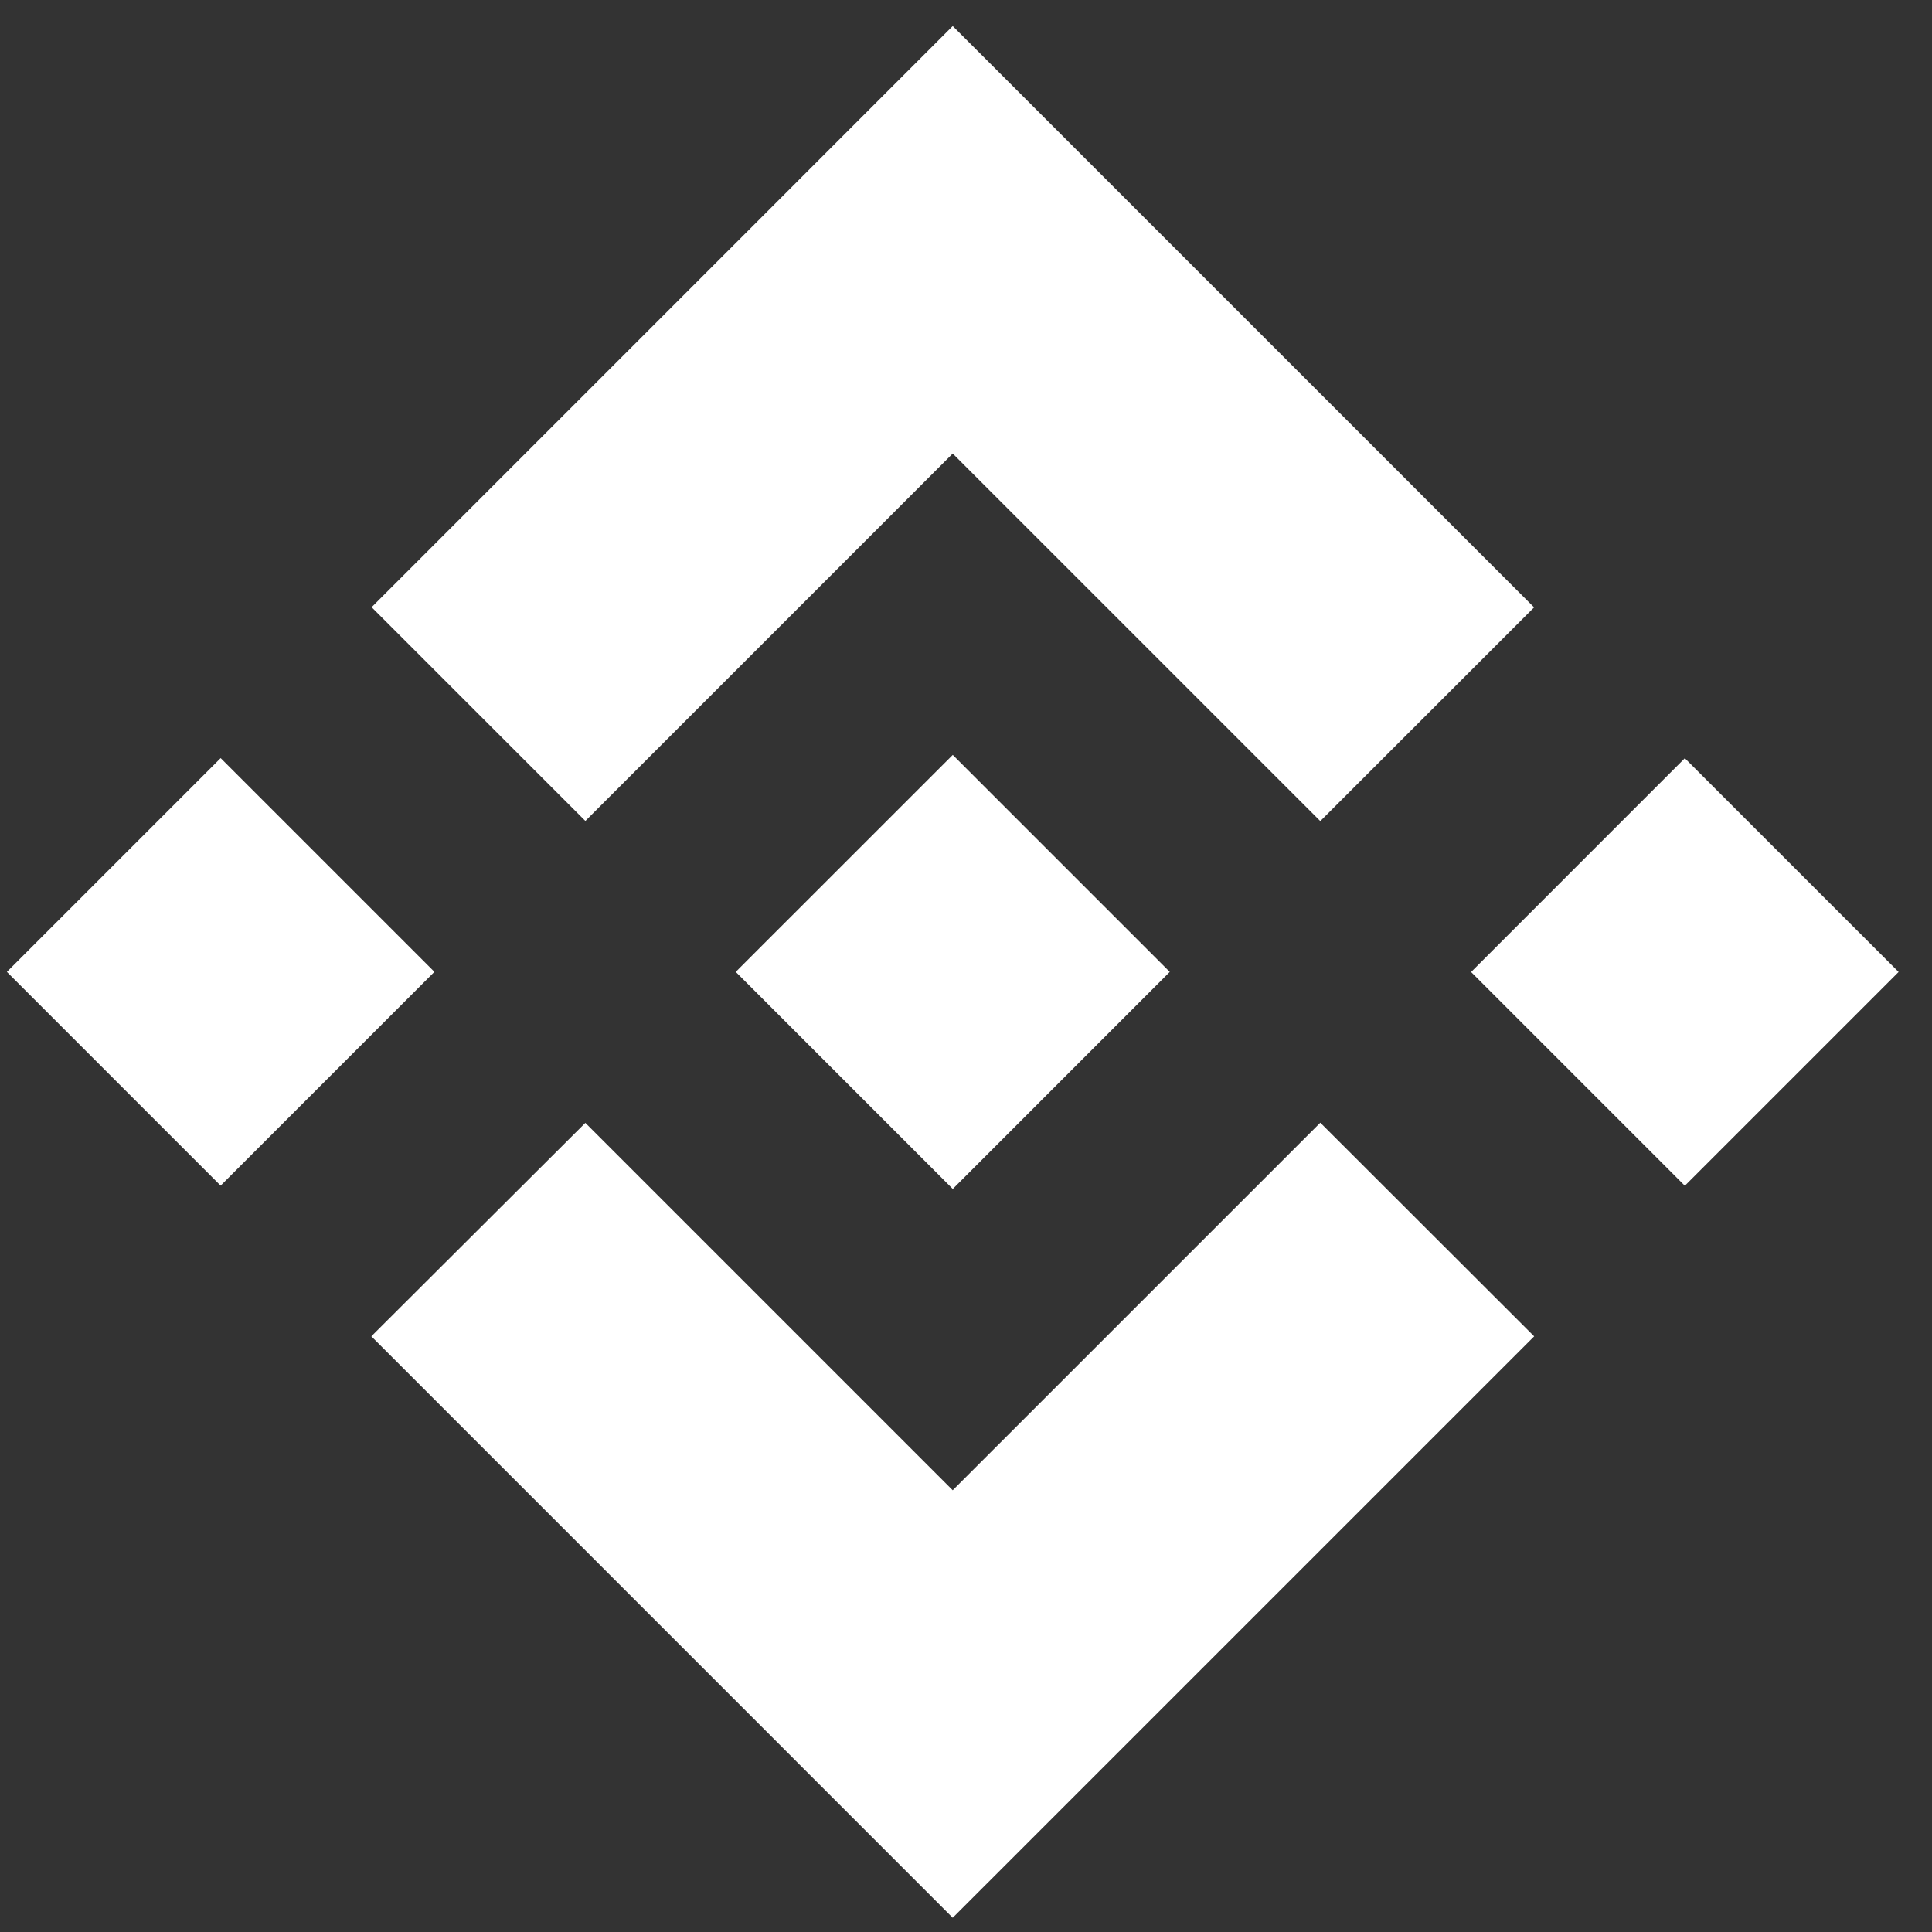 <svg width="46" height="46" viewBox="0 0 46 46" fill="none" xmlns="http://www.w3.org/2000/svg">
<rect x="0" y="0" width="46" height="46" fill="#333333" stroke="none"/>
<path d="M13.937 19.547L22.684 10.799L31.436 19.55L36.526 14.461L22.684 0.62L8.848 14.457L13.937 19.546L13.937 19.547ZM0.164 23.14L5.254 18.05L10.343 23.139L5.253 28.229L0.164 23.14ZM13.937 26.735L22.684 35.482L31.436 26.731L36.528 31.818L36.526 31.82L22.684 45.661L8.848 31.824L8.841 31.817L13.938 26.734L13.937 26.735ZM35.026 23.143L40.115 18.053L45.205 23.142L40.115 28.232L35.026 23.143Z" fill="white"/>
<path d="M27.847 23.138H27.849L22.685 17.974L18.868 21.79L18.429 22.228L17.525 23.133L17.517 23.14L17.525 23.147L22.685 28.308L27.849 23.143L27.852 23.141L27.847 23.138" fill="white"/>
</svg>
